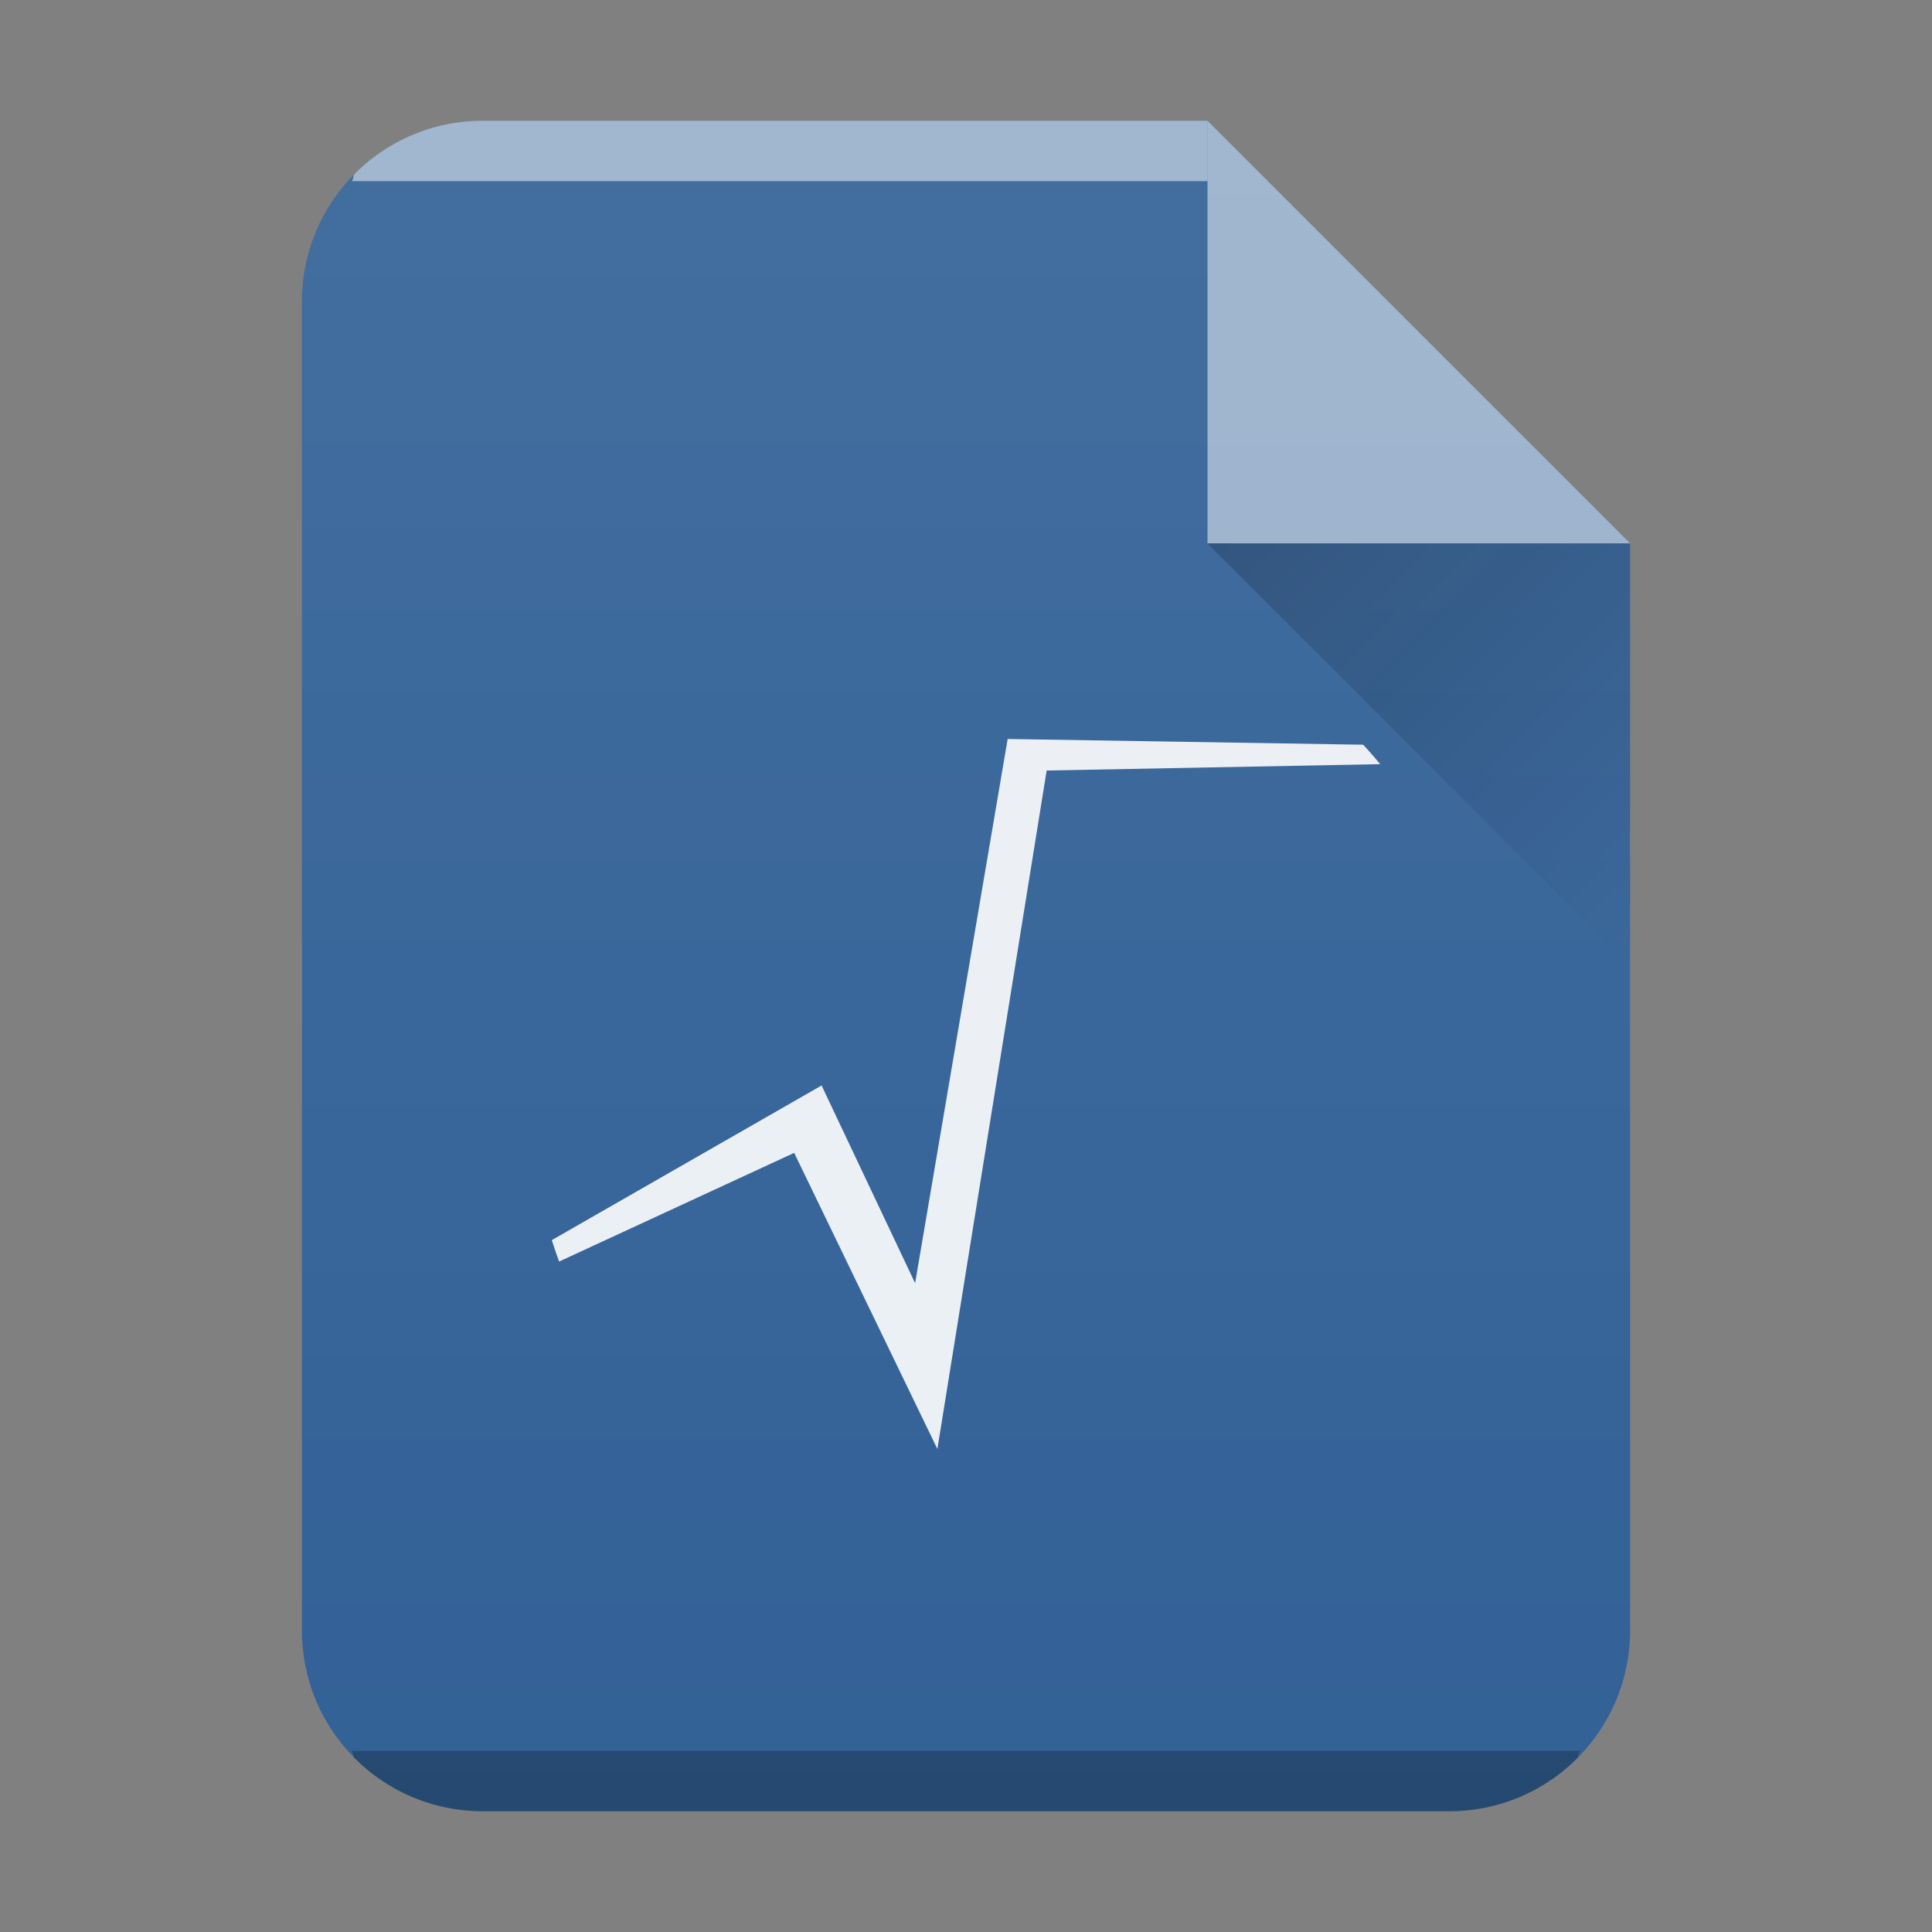 <svg xmlns="http://www.w3.org/2000/svg" xmlns:xlink="http://www.w3.org/1999/xlink" height="32" width="32"><rect width="100%" height="100%" fill="#808080" stroke="none"/><defs><linearGradient xlink:href="#a" id="b" x1="5" y1="30" x2="5" y2="2" gradientUnits="userSpaceOnUse" gradientTransform="translate(-20)"/><linearGradient id="a" y1="392.36" y2="365.36" x2="0" gradientUnits="userSpaceOnUse" gradientTransform="translate(309.57 152.44)"><stop stop-color="#fff" stop-opacity="0"/><stop offset="1" stop-color="#fff" stop-opacity=".2"/></linearGradient></defs><linearGradient id="c" gradientUnits="userSpaceOnUse" x1="404.57" x2="411.57" y1="524.8" y2="531.8"><stop offset="0" stop-color="#060606"/><stop offset="1" stop-opacity="0"/></linearGradient><path d="M20 2H8C6.338 2 5 3.338 5 5v22c0 1.662 1.338 3 3 3h16c1.662 0 3-1.338 3-3V9z" fill="#326197"/><path d="M8 2a2.99 2.99 0 00-2.123.877c-.031.031-.02.09-.05.123H20V2z" color="#000" opacity=".5" fill="#fff"/><path d="M5.826 29c.03.033.02.092.051.123A2.99 2.99 0 008 30h16a2.99 2.99 0 002.123-.877c.031-.031.02-.09.05-.123z" color="#000" opacity=".25"/><path d="M20 2H8C6.338 2 5 3.338 5 5v22c0 1.662 1.338 3 3 3h16c1.662 0 3-1.338 3-3V9z" opacity=".4" fill="url(#b)"/><g fill-rule="evenodd"><path d="M27 9l-7-7v7z" opacity=".5" fill="#fff"/><path d="M404.57 524.8l7 7v-7z" opacity=".2" fill="url(#c)" transform="translate(-384.57 -515.8)"/></g><path d="M16.69 12.24l-1.533 9.013-1.549-3.274L9.14 20.54a8.061 8.092 0 00.121.355l3.893-1.8L15.526 24l1.81-11.238 5.524-.105a8.061 8.092 0 00-.281-.322z" fill="#fff" opacity=".9"/></svg>